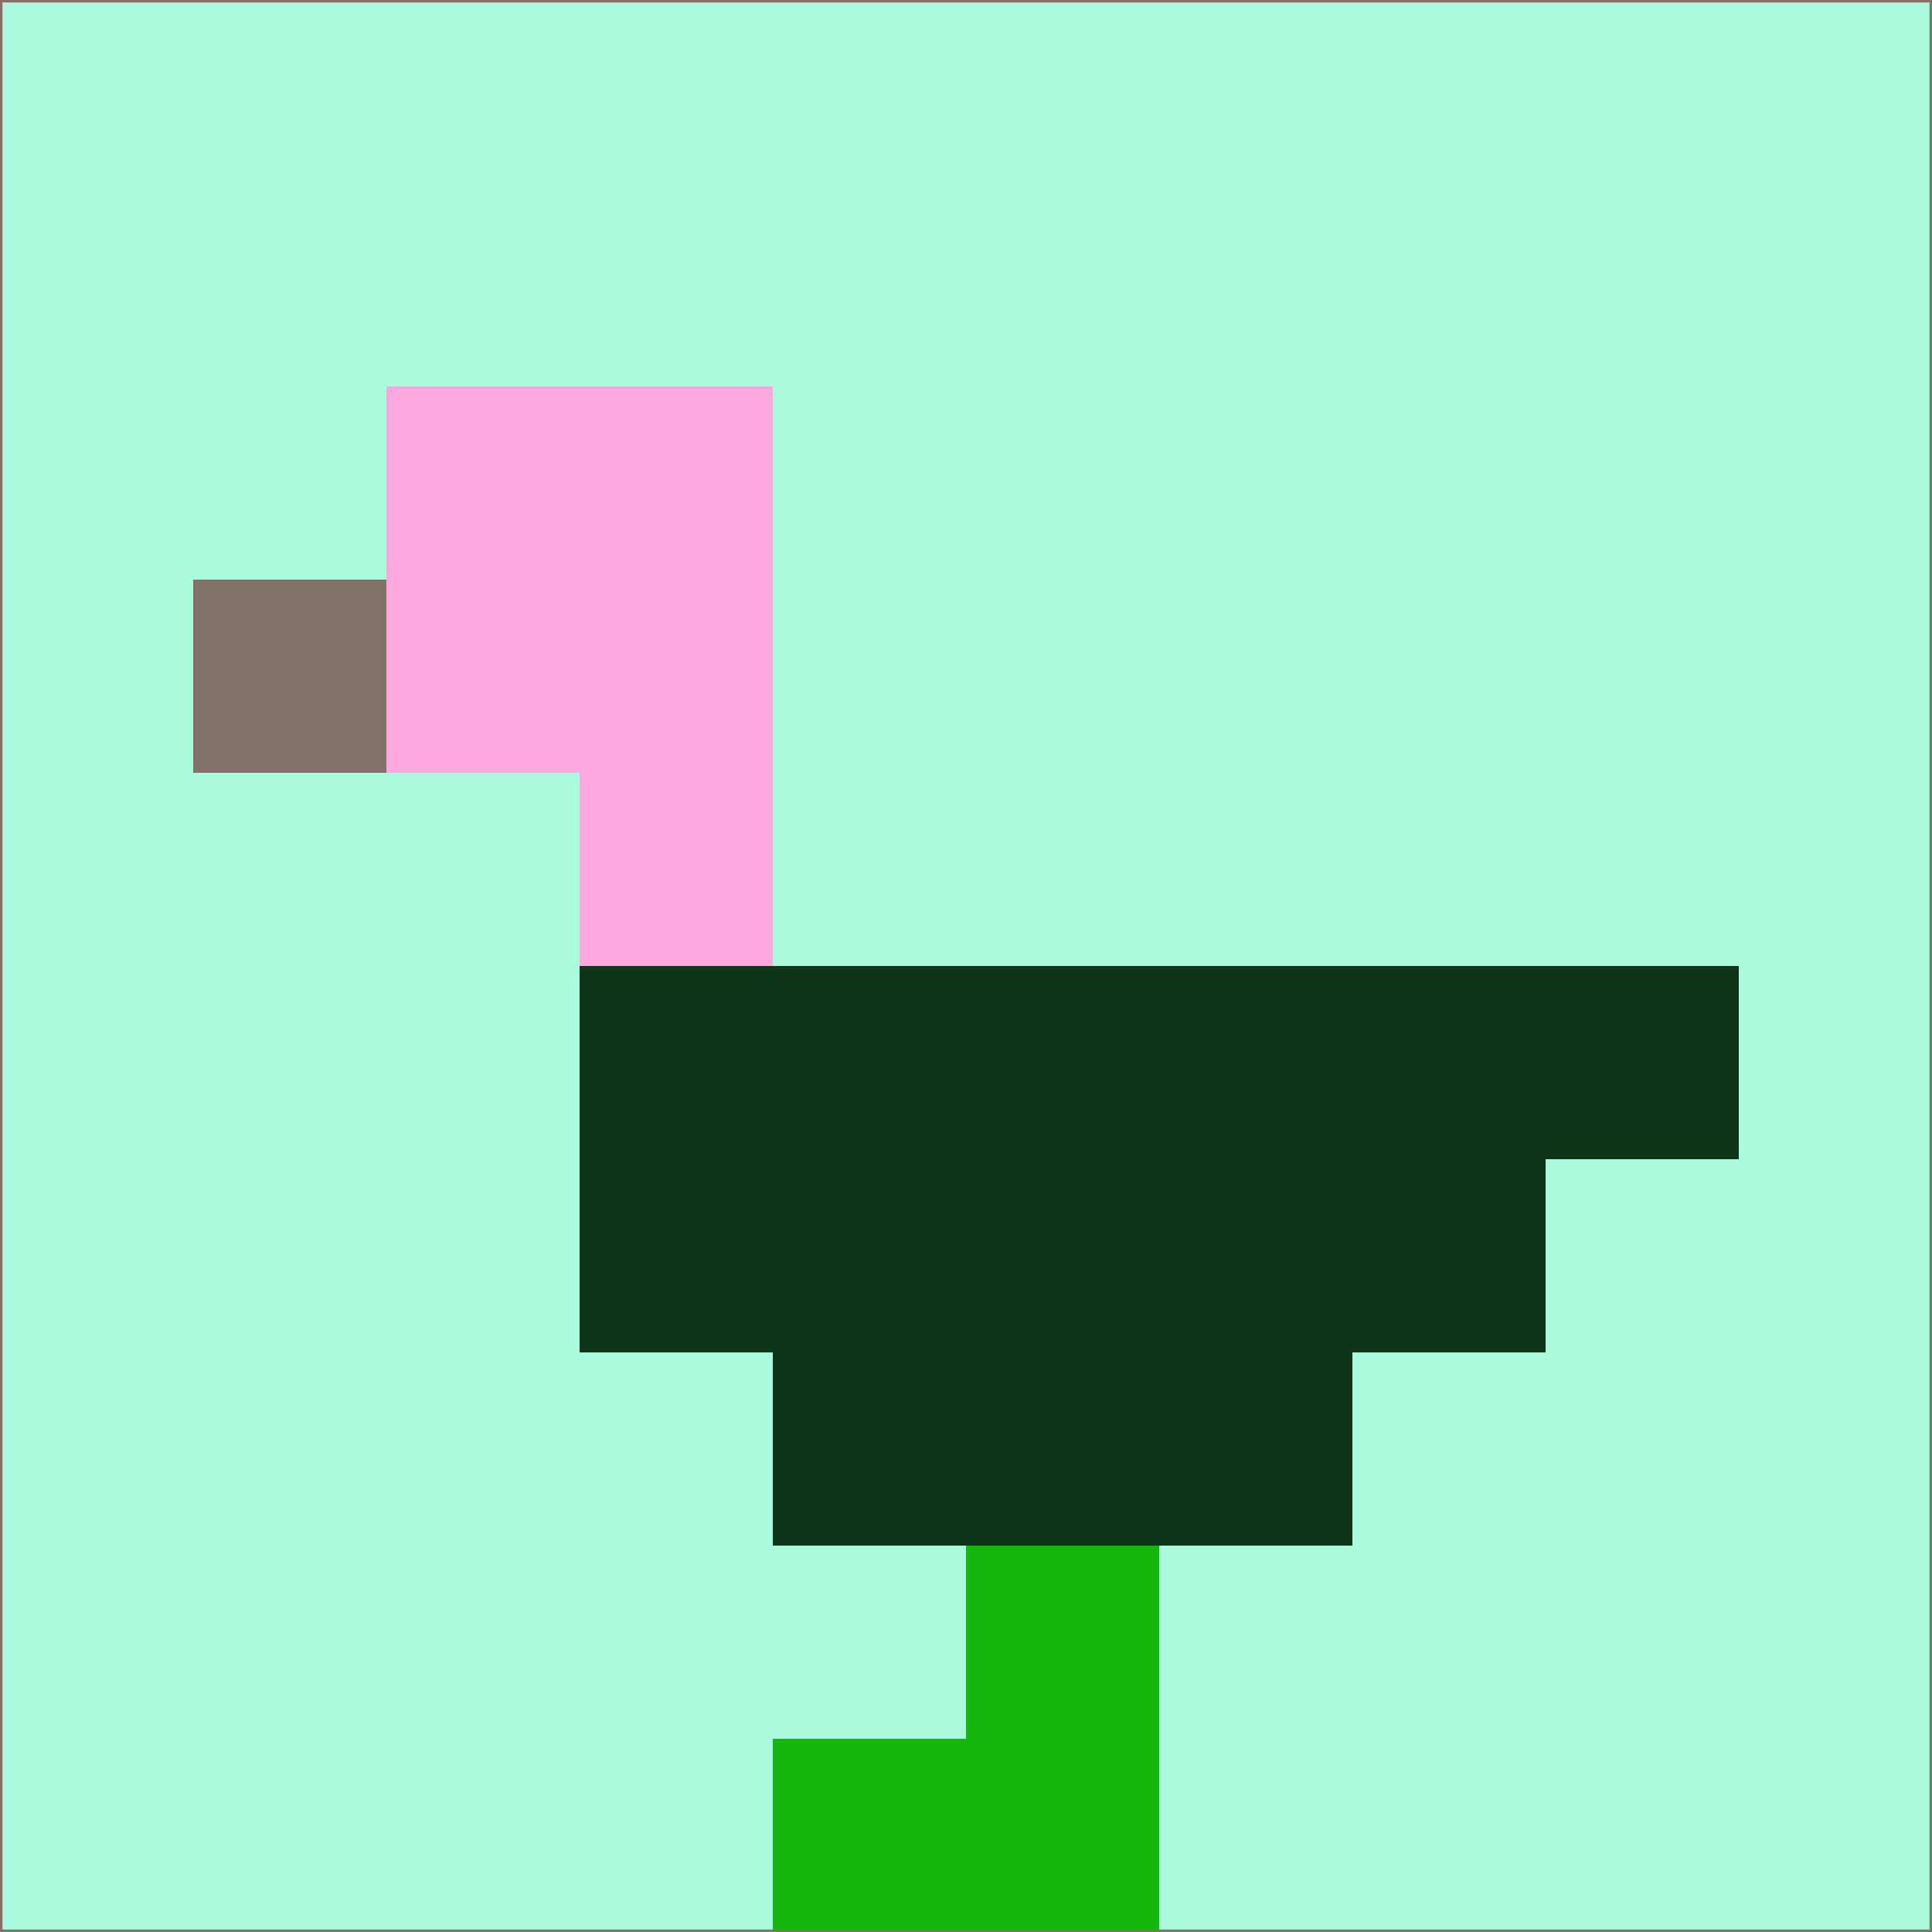 <svg xmlns="http://www.w3.org/2000/svg" version="1.1" width="785" height="785">
  <title>'goose-pfp-694263' by Dmitri Cherniak (Cyberpunk Edition)</title>
  <desc>
    seed=180654
    backgroundColor=#aafadd
    padding=20
    innerPadding=0
    timeout=500
    dimension=1
    border=false
    Save=function(){return n.handleSave()}
    frame=12

    Rendered at 2024-09-15T22:37:00.593Z
    Generated in 1ms
    Modified for Cyberpunk theme with new color scheme
  </desc>
  <defs/>
  <rect width="100%" height="100%" fill="#aafadd"/>
  <g>
    <g id="0-0">
      <rect x="0" y="0" height="785" width="785" fill="#aafadd"/>
      <g>
        <!-- Neon blue -->
        <rect id="0-0-2-2-2-2" x="157" y="157" width="157" height="157" fill="#faa8de"/>
        <rect id="0-0-3-2-1-4" x="235.5" y="157" width="78.5" height="314" fill="#faa8de"/>
        <!-- Electric purple -->
        <rect id="0-0-4-5-5-1" x="314" y="392.5" width="392.5" height="78.5" fill="#0e3518"/>
        <rect id="0-0-3-5-5-2" x="235.5" y="392.5" width="392.5" height="157" fill="#0e3518"/>
        <rect id="0-0-4-5-3-3" x="314" y="392.5" width="235.5" height="235.5" fill="#0e3518"/>
        <!-- Neon pink -->
        <rect id="0-0-1-3-1-1" x="78.5" y="235.5" width="78.5" height="78.5" fill="#83716a"/>
        <!-- Cyber yellow -->
        <rect id="0-0-5-8-1-2" x="392.5" y="628" width="78.5" height="157" fill="#13b60b"/>
        <rect id="0-0-4-9-2-1" x="314" y="706.5" width="157" height="78.5" fill="#13b60b"/>
      </g>
      <rect x="0" y="0" stroke="#83716a" stroke-width="2" height="785" width="785" fill="none"/>
    </g>
  </g>
  <script xmlns=""/>
</svg>